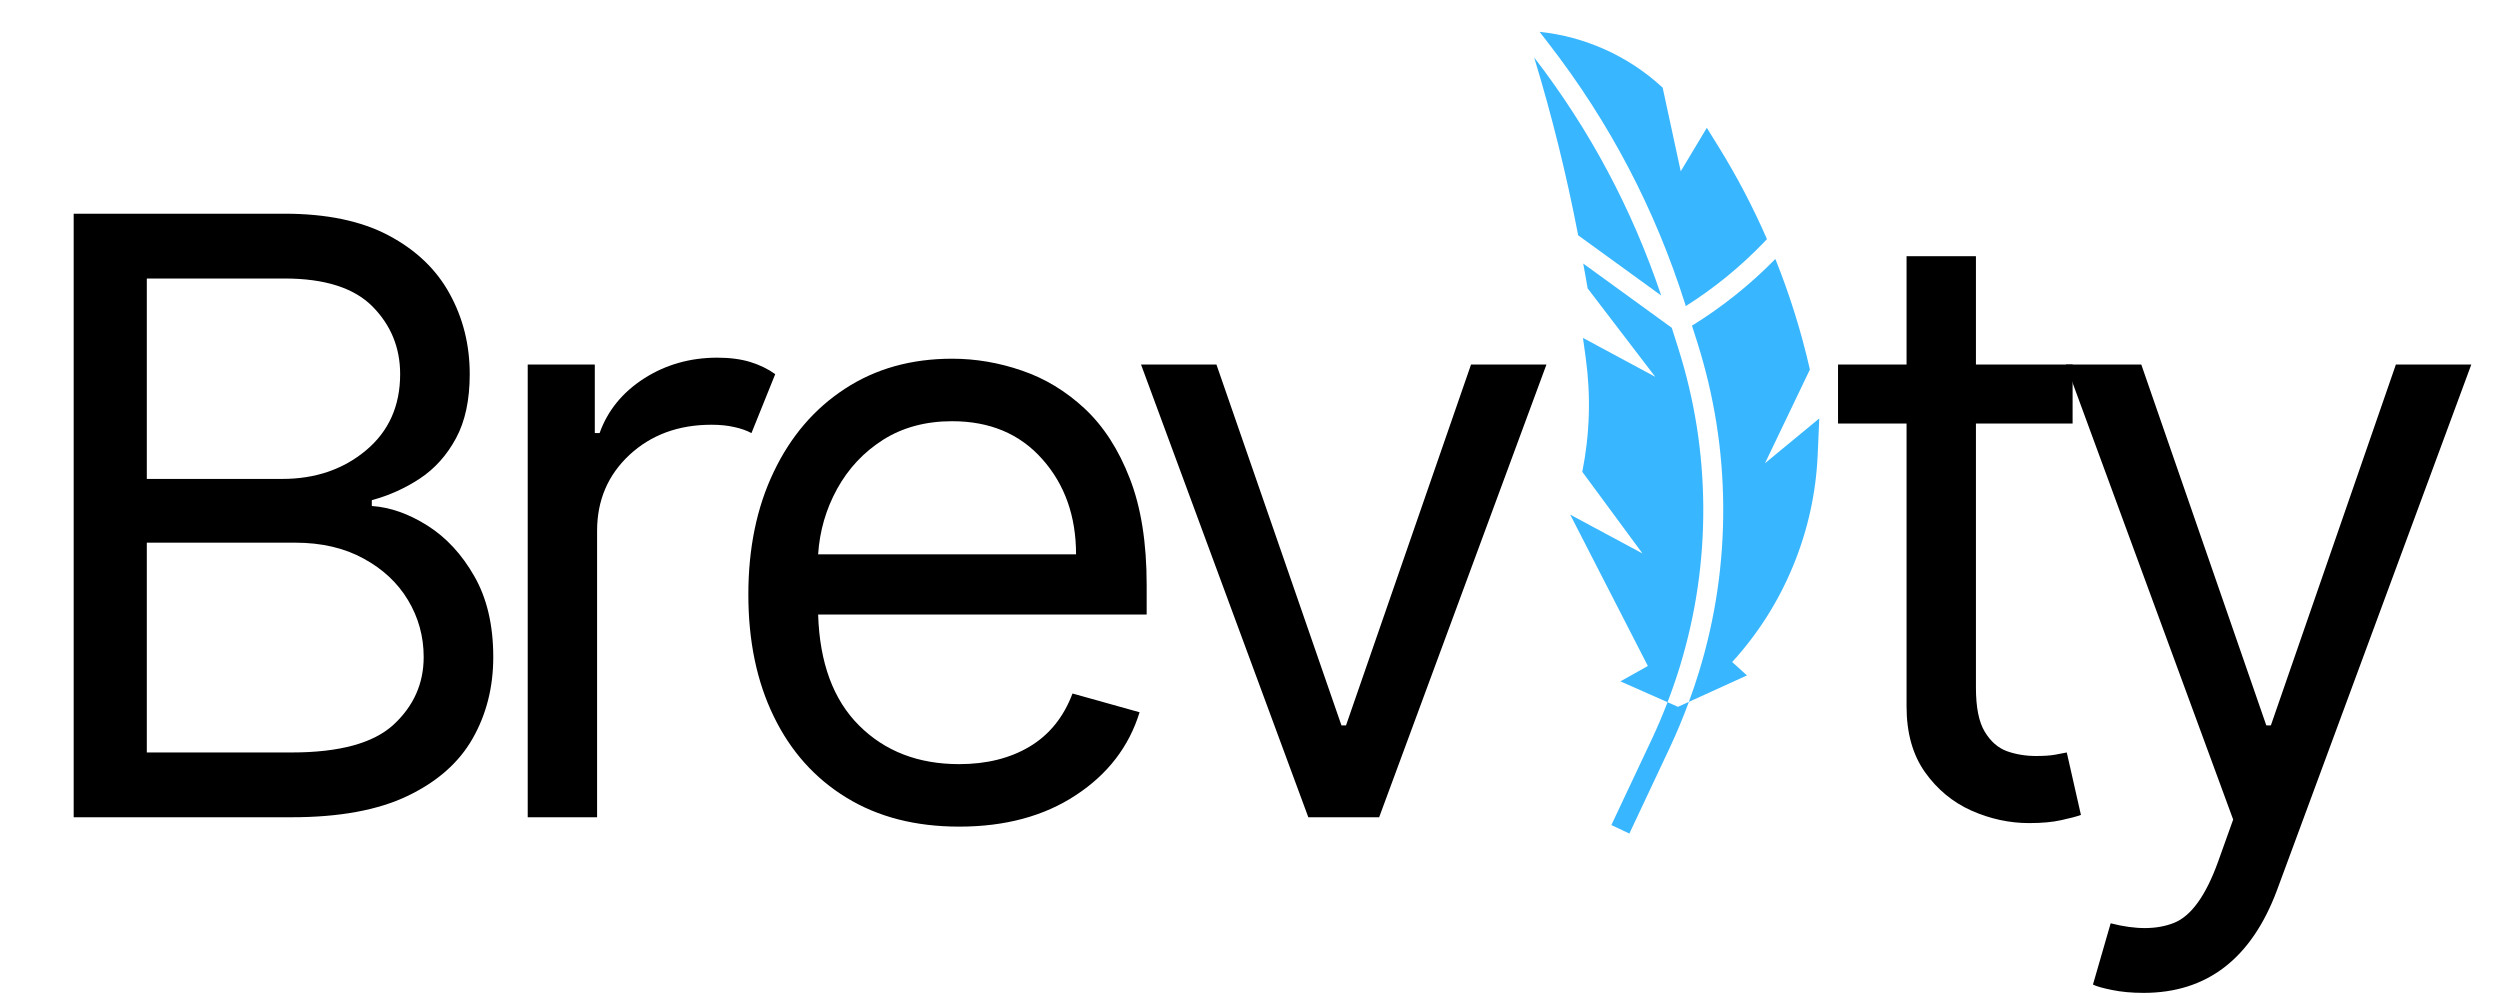 <svg xmlns="http://www.w3.org/2000/svg" xmlns:xlink="http://www.w3.org/1999/xlink" width="250" zoomAndPan="magnify" viewBox="0 0 187.5 75" height="100" preserveAspectRatio="xMidYMid meet" version="1.0"><defs><g/><clipPath id="6c95ae01e9"><path d="M 154 27 L 186 27 L 186 74.898 L 154 74.898 Z M 154 27 " clip-rule="nonzero"/></clipPath><clipPath id="62cee43a33"><path d="M 117 19 L 128 19 L 128 53 L 117 53 Z M 117 19 " clip-rule="nonzero"/></clipPath><clipPath id="c7d2e6acb1"><path d="M 88.195 32.172 L 117.469 -0.004 L 151.309 30.785 L 122.035 62.961 Z M 88.195 32.172 " clip-rule="nonzero"/></clipPath><clipPath id="777e57aa67"><path d="M 88.195 32.172 L 117.469 -0.004 L 151.309 30.785 L 122.035 62.961 Z M 88.195 32.172 " clip-rule="nonzero"/></clipPath><clipPath id="ffbb01b094"><path d="M 115 4 L 125 4 L 125 23 L 115 23 Z M 115 4 " clip-rule="nonzero"/></clipPath><clipPath id="61c7fc5569"><path d="M 88.195 32.172 L 117.469 -0.004 L 151.309 30.785 L 122.035 62.961 Z M 88.195 32.172 " clip-rule="nonzero"/></clipPath><clipPath id="b7adf698b5"><path d="M 88.195 32.172 L 117.469 -0.004 L 151.309 30.785 L 122.035 62.961 Z M 88.195 32.172 " clip-rule="nonzero"/></clipPath><clipPath id="c655c12547"><path d="M 126 19 L 137 19 L 137 53 L 126 53 Z M 126 19 " clip-rule="nonzero"/></clipPath><clipPath id="2749cadd76"><path d="M 88.195 32.172 L 117.469 -0.004 L 151.309 30.785 L 122.035 62.961 Z M 88.195 32.172 " clip-rule="nonzero"/></clipPath><clipPath id="b968907715"><path d="M 88.195 32.172 L 117.469 -0.004 L 151.309 30.785 L 122.035 62.961 Z M 88.195 32.172 " clip-rule="nonzero"/></clipPath><clipPath id="3480eed122"><path d="M 115 2 L 133 2 L 133 23 L 115 23 Z M 115 2 " clip-rule="nonzero"/></clipPath><clipPath id="c3ecf14399"><path d="M 88.195 32.172 L 117.469 -0.004 L 151.309 30.785 L 122.035 62.961 Z M 88.195 32.172 " clip-rule="nonzero"/></clipPath><clipPath id="c1c780ff90"><path d="M 88.195 32.172 L 117.469 -0.004 L 151.309 30.785 L 122.035 62.961 Z M 88.195 32.172 " clip-rule="nonzero"/></clipPath><clipPath id="b0f6566a40"><path d="M 120 52 L 127 52 L 127 63 L 120 63 Z M 120 52 " clip-rule="nonzero"/></clipPath><clipPath id="84718c44cb"><path d="M 88.195 32.172 L 117.469 -0.004 L 151.309 30.785 L 122.035 62.961 Z M 88.195 32.172 " clip-rule="nonzero"/></clipPath><clipPath id="4b5fa9465f"><path d="M 88.195 32.172 L 117.469 -0.004 L 151.309 30.785 L 122.035 62.961 Z M 88.195 32.172 " clip-rule="nonzero"/></clipPath></defs><g fill="#000000" fill-opacity="1"><g transform="translate(0.042, 61.294)"><g><path d="M 5.484 0 L 5.484 -45.266 L 21.297 -45.266 C 24.453 -45.266 27.051 -44.723 29.094 -43.641 C 31.145 -42.555 32.672 -41.102 33.672 -39.281 C 34.68 -37.457 35.188 -35.441 35.188 -33.234 C 35.188 -31.297 34.844 -29.691 34.156 -28.422 C 33.469 -27.148 32.566 -26.145 31.453 -25.406 C 30.348 -24.676 29.145 -24.133 27.844 -23.781 L 27.844 -23.344 C 29.227 -23.25 30.617 -22.758 32.016 -21.875 C 33.422 -20.988 34.594 -19.723 35.531 -18.078 C 36.477 -16.43 36.953 -14.41 36.953 -12.016 C 36.953 -9.754 36.438 -7.719 35.406 -5.906 C 34.375 -4.094 32.742 -2.656 30.516 -1.594 C 28.297 -0.531 25.398 0 21.828 0 Z M 10.969 -4.859 L 21.828 -4.859 C 25.41 -4.859 27.957 -5.551 29.469 -6.938 C 30.977 -8.332 31.734 -10.023 31.734 -12.016 C 31.734 -13.555 31.344 -14.977 30.562 -16.281 C 29.781 -17.582 28.664 -18.625 27.219 -19.406 C 25.781 -20.195 24.07 -20.594 22.094 -20.594 L 10.969 -20.594 Z M 10.969 -25.375 L 21.125 -25.375 C 23.602 -25.375 25.695 -26.086 27.406 -27.516 C 29.113 -28.941 29.969 -30.848 29.969 -33.234 C 29.969 -35.223 29.273 -36.914 27.891 -38.312 C 26.504 -39.707 24.305 -40.406 21.297 -40.406 L 10.969 -40.406 Z M 10.969 -25.375 "/></g></g></g><g fill="#000000" fill-opacity="1"><g transform="translate(34.798, 61.294)"><g><path d="M 4.781 0 L 4.781 -33.953 L 9.812 -33.953 L 9.812 -28.812 L 10.172 -28.812 C 10.773 -30.5 11.883 -31.863 13.5 -32.906 C 15.125 -33.945 16.957 -34.469 19 -34.469 C 19.945 -34.469 20.773 -34.359 21.484 -34.141 C 22.191 -33.922 22.812 -33.617 23.344 -33.234 L 21.562 -28.812 C 21.195 -29.008 20.766 -29.16 20.266 -29.266 C 19.773 -29.379 19.207 -29.438 18.562 -29.438 C 16.082 -29.438 14.031 -28.68 12.406 -27.172 C 10.789 -25.66 9.984 -23.766 9.984 -21.484 L 9.984 0 Z M 4.781 0 "/></g></g></g><g fill="#000000" fill-opacity="1"><g transform="translate(52.938, 61.294)"><g><path d="M 19 0.703 C 15.727 0.703 12.91 -0.02 10.547 -1.469 C 8.18 -2.914 6.363 -4.945 5.094 -7.562 C 3.82 -10.176 3.188 -13.223 3.188 -16.703 C 3.188 -20.18 3.82 -23.25 5.094 -25.906 C 6.363 -28.57 8.145 -30.648 10.438 -32.141 C 12.727 -33.641 15.406 -34.391 18.469 -34.391 C 20.238 -34.391 21.984 -34.094 23.703 -33.5 C 25.43 -32.914 27.004 -31.961 28.422 -30.641 C 29.836 -29.316 30.961 -27.57 31.797 -25.406 C 32.641 -23.25 33.062 -20.586 33.062 -17.422 L 33.062 -15.203 L 8.422 -15.203 C 8.535 -11.578 9.562 -8.801 11.5 -6.875 C 13.438 -4.945 15.938 -3.984 19 -3.984 C 21.051 -3.984 22.812 -4.422 24.281 -5.297 C 25.758 -6.18 26.832 -7.508 27.5 -9.281 L 32.531 -7.875 C 31.738 -5.301 30.145 -3.227 27.75 -1.656 C 25.363 -0.082 22.445 0.703 19 0.703 Z M 8.422 -19.719 L 27.766 -19.719 C 27.766 -22.582 26.922 -24.961 25.234 -26.859 C 23.555 -28.754 21.301 -29.703 18.469 -29.703 C 16.488 -29.703 14.766 -29.238 13.297 -28.312 C 11.836 -27.383 10.688 -26.156 9.844 -24.625 C 9.008 -23.102 8.535 -21.469 8.422 -19.719 Z M 8.422 -19.719 "/></g></g></g><g fill="#000000" fill-opacity="1"><g transform="translate(83.452, 61.294)"><g><path d="M 32.531 -33.953 L 19.984 0 L 14.672 0 L 2.125 -33.953 L 7.781 -33.953 L 17.156 -6.891 L 17.5 -6.891 L 26.875 -33.953 Z M 32.531 -33.953 "/></g></g></g><g fill="#000000" fill-opacity="1"><g transform="translate(112.364, 61.294)"><g/></g></g><g fill="#000000" fill-opacity="1"><g transform="translate(124.139, 61.294)"><g/></g></g><g fill="#000000" fill-opacity="1"><g transform="translate(135.914, 61.294)"><g><path d="M 19.531 -33.953 L 19.531 -29.531 L 12.281 -29.531 L 12.281 -9.719 C 12.281 -8.25 12.5 -7.148 12.938 -6.422 C 13.375 -5.691 13.93 -5.203 14.609 -4.953 C 15.297 -4.711 16.023 -4.594 16.797 -4.594 C 17.367 -4.594 17.836 -4.625 18.203 -4.688 C 18.578 -4.758 18.875 -4.816 19.094 -4.859 L 20.156 -0.172 C 19.801 -0.047 19.305 0.082 18.672 0.219 C 18.035 0.363 17.234 0.438 16.266 0.438 C 14.797 0.438 13.352 0.125 11.938 -0.5 C 10.531 -1.133 9.367 -2.098 8.453 -3.391 C 7.535 -4.691 7.078 -6.332 7.078 -8.312 L 7.078 -29.531 L 1.938 -29.531 L 1.938 -33.953 L 7.078 -33.953 L 7.078 -42.078 L 12.281 -42.078 L 12.281 -33.953 Z M 19.531 -33.953 "/></g></g></g><g clip-path="url(#6c95ae01e9)"><g fill="#000000" fill-opacity="1"><g transform="translate(152.816, 61.294)"><g><path d="M 7.953 13.172 C 7.066 13.172 6.273 13.098 5.578 12.953 C 4.891 12.816 4.414 12.68 4.156 12.547 L 5.484 7.953 C 7.379 8.441 8.961 8.43 10.234 7.922 C 11.516 7.41 12.613 5.891 13.531 3.359 L 14.672 0.172 L 2.125 -33.953 L 7.781 -33.953 L 17.156 -6.891 L 17.5 -6.891 L 26.875 -33.953 L 32.531 -33.953 L 17.953 5.484 C 16.035 10.609 12.703 13.172 7.953 13.172 Z M 7.953 13.172 "/></g></g></g></g><g clip-path="url(#62cee43a33)"><g clip-path="url(#c7d2e6acb1)"><g clip-path="url(#777e57aa67)"><path fill="#38b6ff" d="M 125.859 26.086 L 125.383 24.586 L 118.742 19.766 C 118.848 20.387 118.973 21.004 119.074 21.629 L 124.145 28.262 L 118.723 25.344 L 118.926 26.809 C 119.324 29.68 119.238 32.539 118.672 35.387 L 123.188 41.512 L 117.766 38.598 L 123.59 49.949 L 121.531 51.102 L 125.066 52.664 C 125.406 51.777 125.719 50.875 125.996 49.969 C 127.184 46.074 127.77 42.09 127.746 38.02 C 127.723 33.945 127.094 29.969 125.859 26.086 Z M 125.859 26.086 " fill-opacity="1" fill-rule="nonzero"/></g></g></g><g clip-path="url(#ffbb01b094)"><g clip-path="url(#61c7fc5569)"><g clip-path="url(#b7adf698b5)"><path fill="#38b6ff" d="M 115.062 4.309 C 116.398 8.695 117.5 13.145 118.363 17.648 L 124.59 22.164 C 122.41 15.684 119.234 9.73 115.062 4.309 Z M 115.062 4.309 " fill-opacity="1" fill-rule="nonzero"/></g></g></g><g clip-path="url(#c655c12547)"><g clip-path="url(#2749cadd76)"><g clip-path="url(#b968907715)"><path fill="#38b6ff" d="M 127.285 25.633 C 128.562 29.66 129.219 33.785 129.242 38.008 C 129.266 42.234 128.66 46.363 127.422 50.402 C 127.195 51.156 126.938 51.898 126.664 52.641 L 131.02 50.656 L 129.914 49.652 C 131.863 47.512 133.387 45.105 134.488 42.43 C 135.59 39.754 136.203 36.973 136.328 34.082 L 136.445 31.383 L 132.375 34.742 L 135.742 27.715 C 135.098 24.883 134.234 22.117 133.152 19.422 C 131.27 21.344 129.184 23.012 126.898 24.426 Z M 127.285 25.633 " fill-opacity="1" fill-rule="nonzero"/></g></g></g><g clip-path="url(#3480eed122)"><g clip-path="url(#c3ecf14399)"><g clip-path="url(#c1c780ff90)"><path fill="#38b6ff" d="M 124.594 6.477 C 123.328 5.328 121.914 4.402 120.355 3.703 C 118.797 3.008 117.168 2.566 115.469 2.387 L 116.16 3.281 C 120.73 9.188 124.141 15.699 126.391 22.816 L 126.434 22.957 C 128.586 21.594 130.543 19.996 132.309 18.16 L 132.52 17.93 C 131.488 15.562 130.293 13.277 128.938 11.082 L 128.012 9.586 L 126.055 12.848 L 124.699 6.57 Z M 124.594 6.477 " fill-opacity="1" fill-rule="nonzero"/></g></g></g><g clip-path="url(#b0f6566a40)"><g clip-path="url(#84718c44cb)"><g clip-path="url(#4b5fa9465f)"><path fill="#38b6ff" d="M 125.066 52.664 C 124.715 53.582 124.332 54.484 123.918 55.371 L 120.852 61.879 L 122.203 62.516 L 125.266 56.004 C 125.781 54.906 126.242 53.781 126.668 52.637 L 125.848 53.012 Z M 125.066 52.664 " fill-opacity="1" fill-rule="nonzero"/></g></g></g></svg>